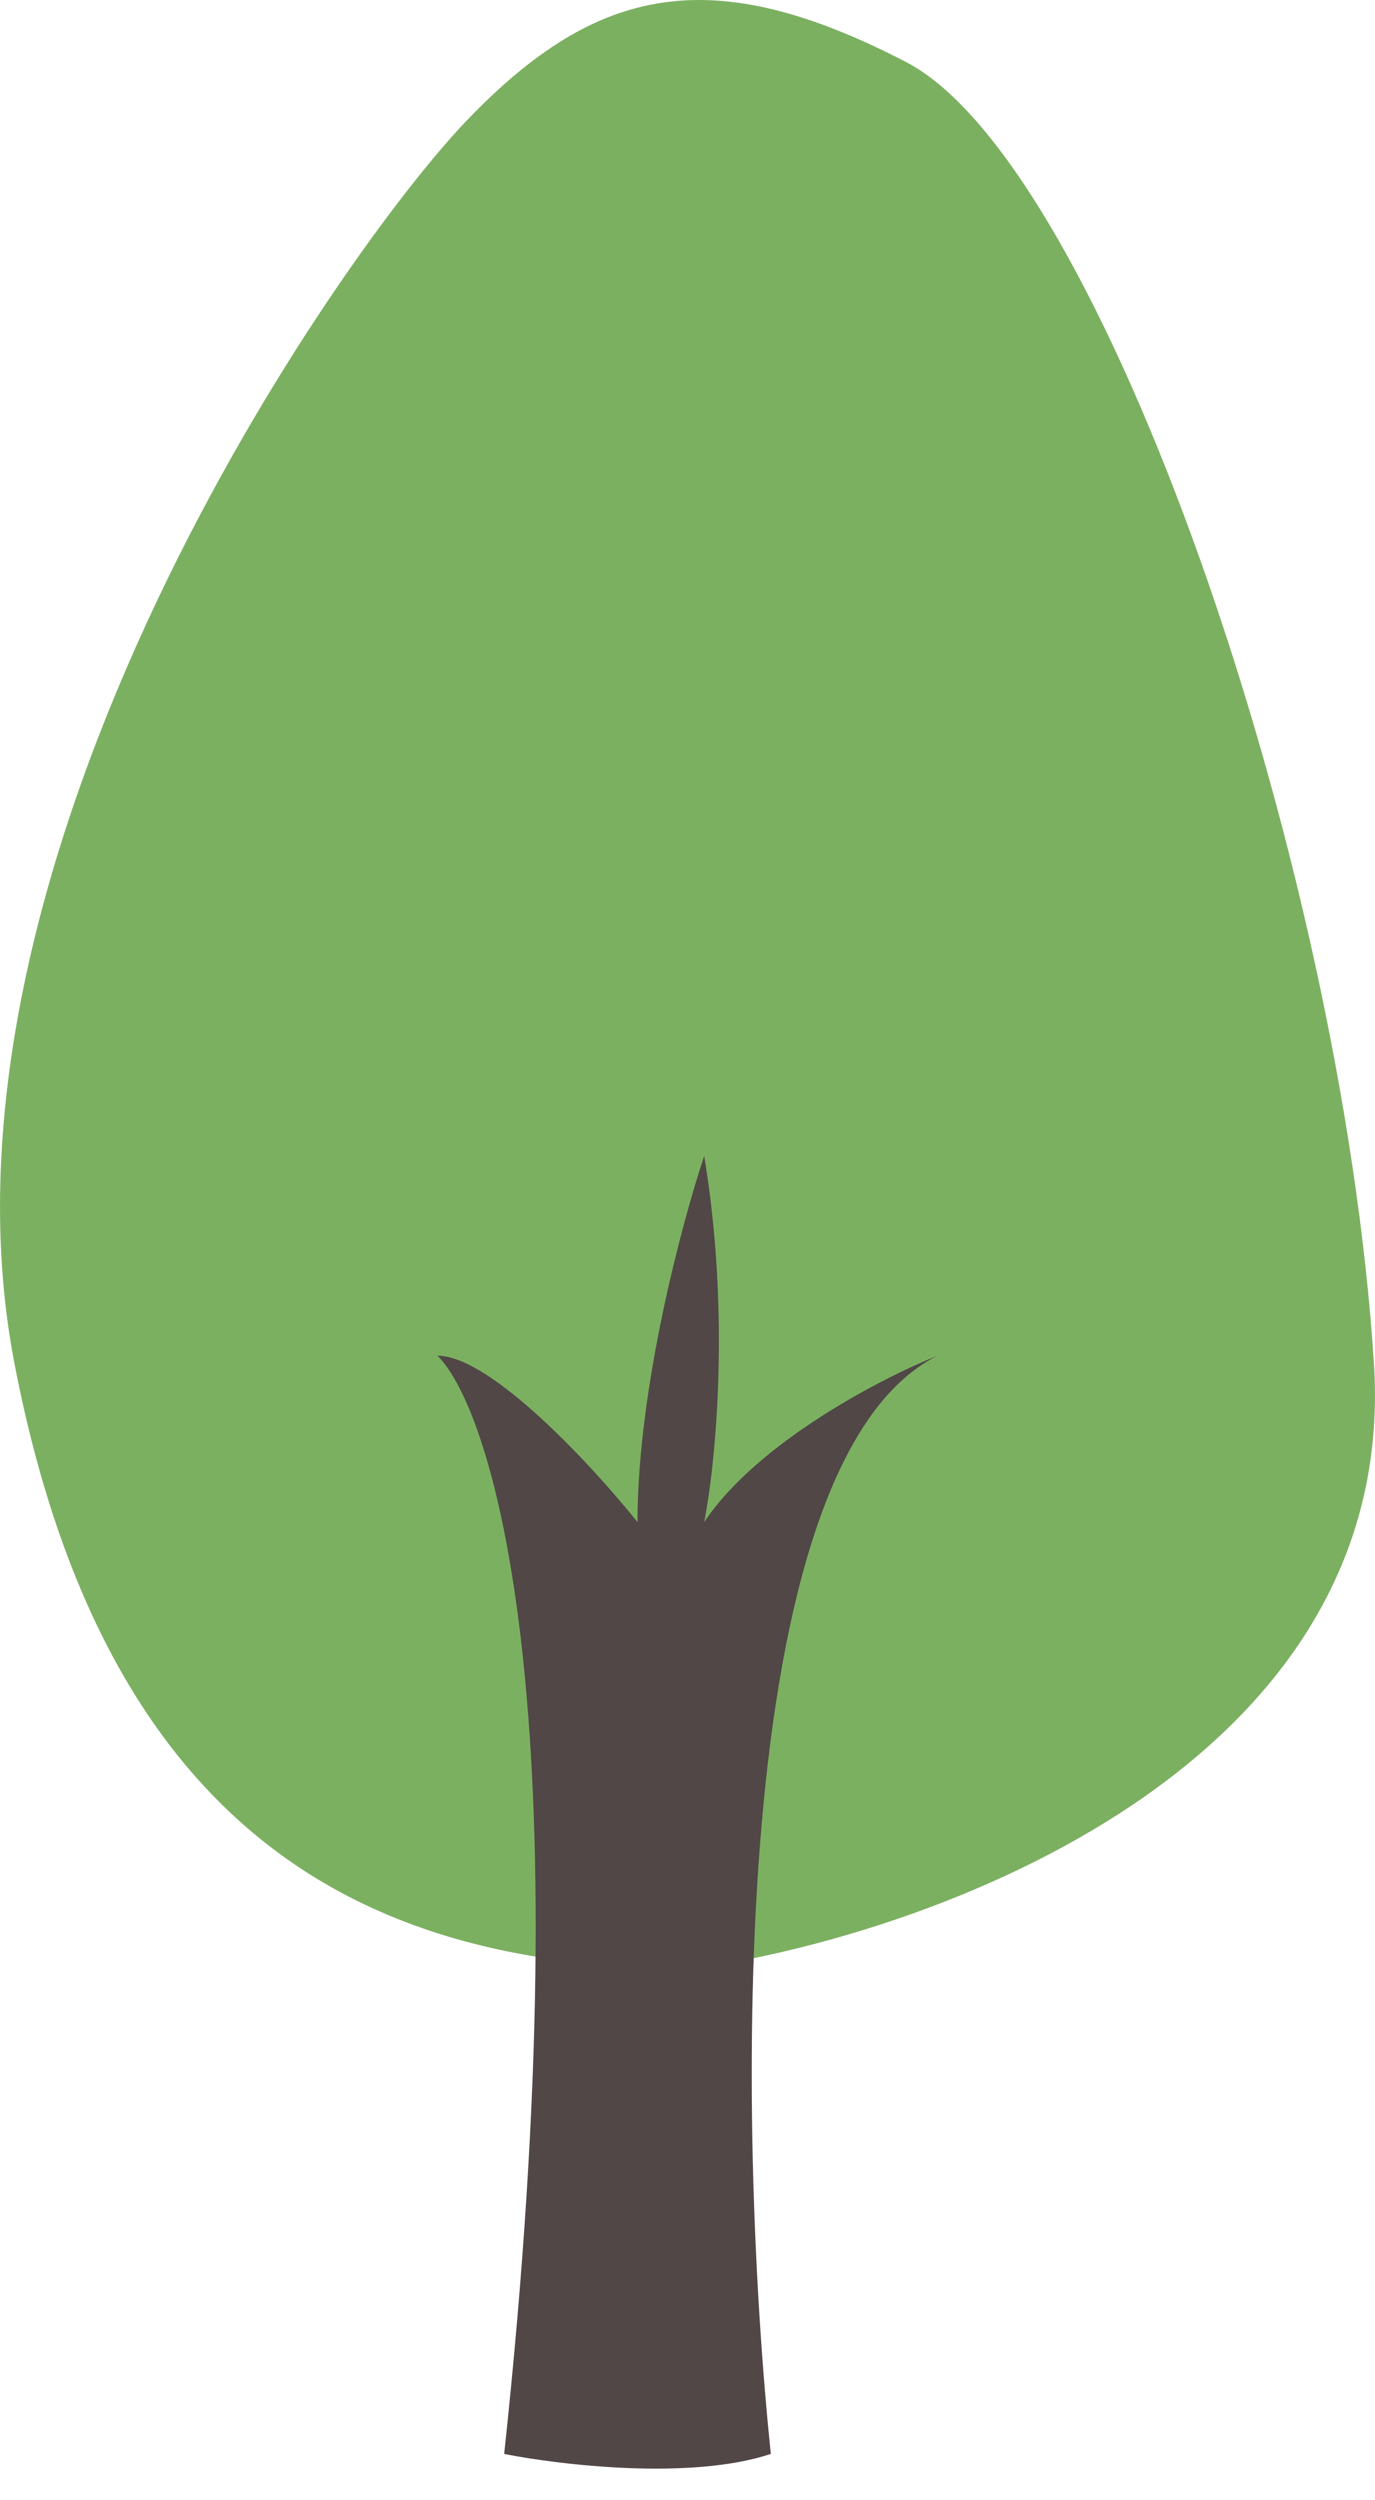<svg width="22" height="40" viewBox="0 0 22 40" fill="none" xmlns="http://www.w3.org/2000/svg">
<path d="M21.983 21.813C22.398 28.267 14.905 30.956 11.107 31.494C6.445 31.494 1.784 29.881 0.231 21.813C-1.323 13.745 5.41 4.065 7.482 1.913C9.553 -0.238 11.392 -0.619 14.5 0.994C17.608 2.608 21.466 13.746 21.983 21.813Z" fill="#7CB061"/>
<path d="M12.333 39.259C11.053 39.685 8.956 39.436 8.067 39.259C9.347 27.332 7.889 22.576 7 21.689C7.853 21.689 9.489 23.463 10.2 24.351C10.2 22.221 10.911 19.559 11.267 18.494C11.693 21.05 11.444 23.463 11.267 24.351C12.12 23.073 14.111 22.044 15 21.689C11.587 23.392 11.8 34.112 12.333 39.259Z" fill="#504746"/>
</svg>
